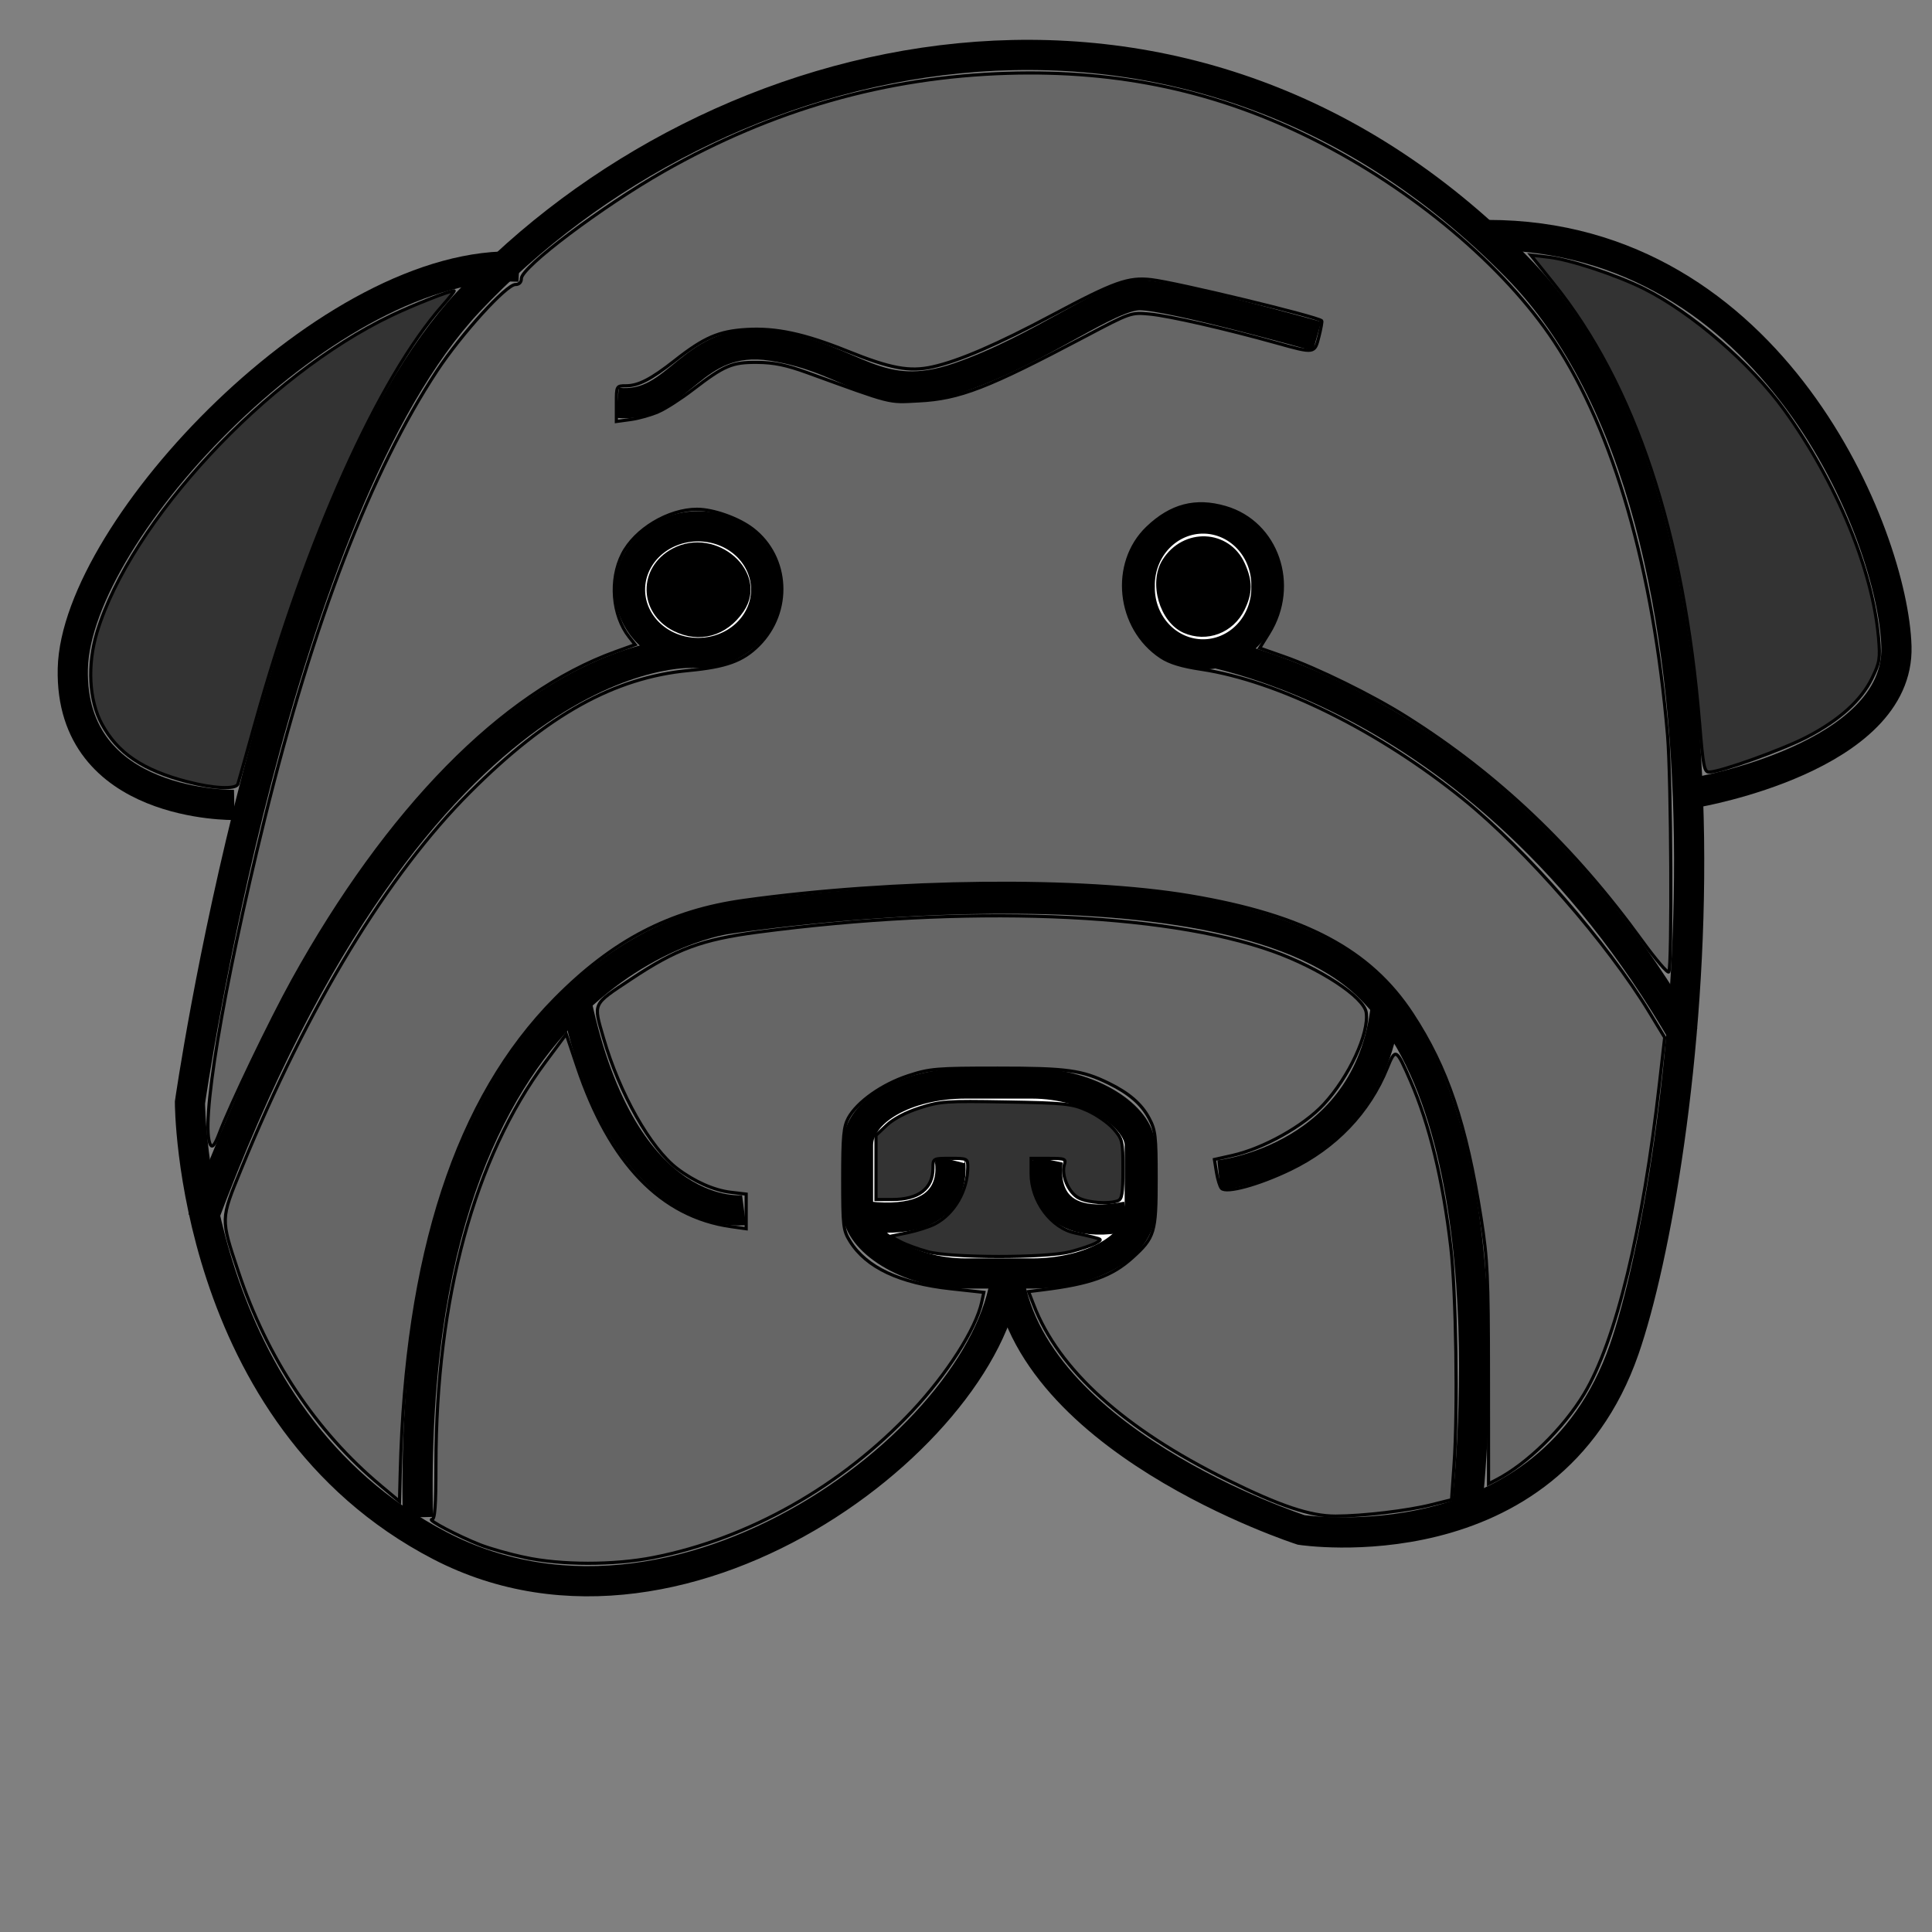 <?xml version="1.0" encoding="UTF-8" standalone="no"?>
<!-- Created with Inkscape (http://www.inkscape.org/) -->

<svg
   xmlns:dc="http://purl.org/dc/elements/1.1/"
   xmlns:cc="http://creativecommons.org/ns#"
   xmlns:rdf="http://www.w3.org/1999/02/22-rdf-syntax-ns#"
   xmlns:svg="http://www.w3.org/2000/svg"
   xmlns="http://www.w3.org/2000/svg"
   xmlns:sodipodi="http://sodipodi.sourceforge.net/DTD/sodipodi-0.dtd"
   xmlns:inkscape="http://www.inkscape.org/namespaces/inkscape"
   width="64"
   height="64"
   id="svg2"
   version="1.1"
   inkscape:version="0.48.2 r9819"
   sodipodi:docname="frenchy.svg"
   inkscape:export-filename="/Developer/Workspace/Flash/BasicGame/src/data/frenchybone.png"
   inkscape:export-xdpi="90"
   inkscape:export-ydpi="90">
  <rect width="100%" height="100%" fill="#808080" stroke="none"/>
  <defs
     id="defs4" />
  <sodipodi:namedview
     id="base"
     pagecolor="#ffffff"
     bordercolor="#666666"
     borderopacity="1.0"
     inkscape:pageopacity="0.0"
     inkscape:pageshadow="2"
     inkscape:zoom="9.534893"
     inkscape:cx="28.220284"
     inkscape:cy="41.718299"
     inkscape:document-units="px"
     inkscape:current-layer="layer3"
     showgrid="false"
     inkscape:window-width="1141"
     inkscape:window-height="1059"
     inkscape:window-x="39"
     inkscape:window-y="0"
     inkscape:window-maximized="0" />
  <g
     inkscape:groupmode="layer"
     id="layer2"
     inkscape:label="Sketch"
     style="opacity:0.208;display:none">
    <path
       style="fill:none;stroke:#000000;stroke-width:1px;stroke-linecap:butt;stroke-linejoin:miter;stroke-opacity:1"
       d="m 30.729,36.522 c 0.14,0 0.28,0 0.42,0 0.246,0 -0.049,0.025 0.21,-0.105 0.024,-0.012 0.395,0 0.42,0 0.245,0 0.489,0 0.734,0 0.035,0 0.07,0 0.105,0 0.035,0 0.08,0.025 0.105,0 0.025,-0.025 -0.025,-0.08 0,-0.105 0.005,-0.005 0.475,0 0.524,0 0.14,0 0.28,0 0.42,0 0.035,0 0.089,0.031 0.105,0 0.031,-0.063 -0.049,-0.16 0,-0.21 0.049,-0.049 0.14,0 0.21,0 0.175,0 0.35,0 0.524,0 0.035,0 0.07,0 0.105,0 0.035,0 0.074,0.016 0.105,0 0.044,-0.022 0.061,-0.083 0.105,-0.105 0.042,-0.021 0.293,0.021 0.315,0 0.025,-0.025 -0.025,-0.08 0,-0.105 0.037,-0.037 0.452,0.036 0.524,0 0.044,-0.022 0.061,-0.083 0.105,-0.105 0.028,-0.014 0.365,0 0.42,0 0.035,0 0.08,-0.025 0.105,0 0.025,0.025 -0.025,0.08 0,0.105 0.025,0.025 0.08,-0.025 0.105,0 0.025,0.025 -0.025,0.08 0,0.105 0.025,0.025 0.08,-0.025 0.105,0 0.025,0.025 -0.025,0.08 0,0.105 0.025,0.025 0.08,-0.025 0.105,0 0.004,0.004 0,0.381 0,0.42 0,0.594 0,1.189 0,1.783 0,0.21 0,0.42 0,0.629 0,0.035 0.035,0.105 0,0.105 -0.035,0 0,-0.14 0,-0.105 0,0.07 0,0.14 0,0.21 0,0.035 0.025,0.08 0,0.105 -0.025,0.025 -0.08,-0.025 -0.105,0 -0.049,0.049 0.031,0.147 0,0.21 -0.022,0.044 -0.083,0.061 -0.105,0.105 -0.016,0.031 0.025,0.08 0,0.105 -0.025,0.025 -0.089,-0.031 -0.105,0 -0.031,0.063 0,0.14 0,0.21 0,0.035 0.025,0.08 0,0.105 -0.025,0.025 -0.089,-0.031 -0.105,0 -0.052,0.104 0.041,0.294 0,0.315 -0.063,0.031 -0.147,-0.031 -0.21,0 -0.031,0.016 0.025,0.08 0,0.105 -0.025,0.025 -0.08,-0.025 -0.105,0 -0.025,0.025 0,0.07 0,0.105 -0.07,0 -0.147,-0.031 -0.21,0 -0.031,0.016 0.025,0.08 0,0.105 -0.055,0.055 -0.136,0.08 -0.21,0.105 -0.033,0.011 -0.089,-0.031 -0.105,0 -0.031,0.063 0.039,0.152 0,0.21 -0.004,0.007 -0.379,0.185 -0.42,0.21 -0.108,0.065 -0.202,0.153 -0.315,0.21 -0.099,0.049 -0.212,0.064 -0.315,0.105 -0.073,0.029 -0.14,0.07 -0.21,0.105 -0.07,0.035 -0.145,0.062 -0.21,0.105 -0.041,0.027 -0.061,0.083 -0.105,0.105 -0.06,0.03 -0.435,-0.022 -0.524,0 -0.076,0.019 -0.133,0.092 -0.21,0.105 -0.204,0.034 -0.425,-0.034 -0.629,0 -0.142,0.024 -0.277,0.081 -0.42,0.105 -0.069,0.011 -0.14,0 -0.21,0 -0.245,0 -0.489,0 -0.734,0 -0.072,0 -0.388,0.016 -0.42,0 -0.044,-0.022 -0.061,-0.083 -0.105,-0.105 -0.031,-0.016 -0.089,0.031 -0.105,0 -0.031,-0.063 0.039,-0.152 0,-0.21 -0.043,-0.065 -0.154,-0.05 -0.21,-0.105 -0.089,-0.089 -0.121,-0.226 -0.21,-0.315 -0.111,-0.111 -0.309,-0.099 -0.42,-0.21 -0.055,-0.055 -0.062,-0.145 -0.105,-0.21 -0.348,-0.348 0.049,0.099 -0.105,-0.21 -0.022,-0.044 -0.083,-0.061 -0.105,-0.105 -0.012,-0.024 0,-0.395 0,-0.42 0,-0.315 0,-0.629 0,-0.944 0,-0.21 0,-0.42 0,-0.629 0,-0.105 -0.033,-0.215 0,-0.315 0.031,-0.094 0.178,-0.116 0.21,-0.21 0.13,-0.389 -0.141,-0.069 0.105,-0.315 0.035,-0.035 0.061,-0.083 0.105,-0.105 0.031,-0.016 0.089,0.031 0.105,0 0,-0.594 -0.07,-0.035 0.105,-0.21 0.025,-0.025 -0.025,-0.08 0,-0.105 0.049,-0.049 0.147,0.031 0.21,0 0.044,-0.022 0.061,-0.083 0.105,-0.105 0.031,-0.016 0.08,0.025 0.105,0 0.025,-0.025 -0.031,-0.089 0,-0.105 0.498,-0.249 -0.084,0.735 0.42,-0.524 z"
       id="path4631"
       inkscape:connector-curvature="0" />
    <path
       style="fill:none;stroke:#000000;stroke-width:1px;stroke-linecap:butt;stroke-linejoin:miter;stroke-opacity:1"
       d="m 29.785,41.032 c 0.609,-0.366 0.38,-0.17 0.734,-0.524 0.035,-0.035 0.061,-0.083 0.105,-0.105 0.031,-0.016 0.089,0.031 0.105,0 0.031,-0.063 -0.031,-0.147 0,-0.21 0.031,-0.063 0.16,0.049 0.21,0 0.025,-0.025 -0.016,-0.074 0,-0.105 0.044,-0.088 0.166,-0.121 0.21,-0.21 0.016,-0.031 -0.025,-0.08 0,-0.105 0.025,-0.025 0.08,0.025 0.105,0 0.025,-0.025 -0.035,-0.105 0,-0.105 0.154,0 -0.243,0.348 0.105,0"
       id="path4633"
       inkscape:connector-curvature="0" />
    <path
       style="fill:none;stroke:#000000;stroke-width:1px;stroke-linecap:butt;stroke-linejoin:miter;stroke-opacity:1"
       d="m 33.876,38.829 c 0,0.175 -0.029,0.352 0,0.524 0.034,0.204 0.305,0.067 0.42,0.105 0.19,0.064 0.195,0.09 0.315,0.21 0.035,0.035 0.058,0.089 0.105,0.105 0.477,0 0.006,-0.049 0.315,0.105 0.031,0.016 0.08,-0.025 0.105,0 0.025,0.025 -0.025,0.08 0,0.105 0.049,0.049 0.178,-0.063 0.21,0 0.031,0.063 -0.049,0.16 0,0.21 0.073,0.073 0.323,-0.048 0.42,0 0.259,0.13 -0.036,0.105 0.21,0.105"
       id="path4635"
       inkscape:connector-curvature="0" />
    <path
       style="fill:none;stroke:#000000;stroke-width:1px;stroke-linecap:butt;stroke-linejoin:miter;stroke-opacity:1"
       d="m 13.634,51.415 c 0.454,0 0.909,0 1.363,0 0.454,0 0.909,0 1.363,0 0.086,0 0.456,-0.023 0.524,0 0.074,0.025 0.134,0.086 0.21,0.105 0.136,0.034 0.282,-0.027 0.42,0 0.108,0.022 0.206,0.083 0.315,0.105 0.069,0.014 0.141,-0.014 0.21,0 0.108,0.022 0.206,0.087 0.315,0.105 0.137,0.023 0.565,0 0.734,0 0.124,0 0.757,0.021 0.839,0 0.048,-0.012 0.064,-0.077 0.105,-0.105 0.065,-0.043 0.14,-0.07 0.21,-0.105 0.07,-0.035 0.134,-0.086 0.21,-0.105 0.068,-0.017 0.141,0.014 0.21,0 0.348,-0.07 0.245,-0.098 0.524,-0.21 0.103,-0.041 0.216,-0.055 0.315,-0.105 0.113,-0.056 0.198,-0.163 0.315,-0.21 0.13,-0.052 0.284,0.034 0.42,0 0.208,-0.052 0.421,-0.263 0.629,-0.315 0.068,-0.017 0.143,0.022 0.21,0 0.047,-0.016 0.058,-0.089 0.105,-0.105 0.066,-0.022 0.14,0 0.21,0 0.121,0 0.431,0.023 0.524,0 0.076,-0.019 0.134,-0.086 0.21,-0.105 0.07,-0.017 0.54,0 0.629,0 0.035,0 0.072,0.011 0.105,0 0.074,-0.025 0.136,-0.08 0.21,-0.105 0.059,-0.02 0.246,0 0.315,0 0.21,0 0.42,0 0.629,0 0.105,0 0.215,0.033 0.315,0 0.047,-0.016 0.058,-0.089 0.105,-0.105 0.051,-0.017 0.627,0 0.734,0 0.035,0 0.07,0 0.105,0 0.035,0 0.076,0.019 0.105,0 0.082,-0.055 0.121,-0.166 0.21,-0.21 0.063,-0.031 0.143,0.022 0.21,0 0.047,-0.016 0.061,-0.083 0.105,-0.105 0.031,-0.016 0.089,0.031 0.105,0 0.031,-0.063 -0.049,-0.16 0,-0.21 0.049,-0.049 0.143,0.022 0.21,0 0.094,-0.031 0.121,-0.166 0.21,-0.21 0.031,-0.016 0.089,0.031 0.105,0 0.031,-0.063 -0.039,-0.152 0,-0.21 0.043,-0.065 0.145,-0.062 0.21,-0.105 0.082,-0.055 0.121,-0.166 0.21,-0.21 0.031,-0.016 0.08,0.025 0.105,0 0.025,-0.025 -0.025,-0.08 0,-0.105 0.025,-0.025 0.07,0 0.105,0 0.035,-0.07 0.08,-0.136 0.105,-0.21 0.011,-0.033 -0.025,-0.08 0,-0.105 0.025,-0.025 0.074,0.016 0.105,0 0.044,-0.022 0.058,-0.089 0.105,-0.105 0.066,-0.022 0.147,0.031 0.21,0 0.097,-0.048 0.422,-0.448 0.524,-0.524 0.063,-0.047 0.145,-0.062 0.21,-0.105 0.041,-0.027 0.07,-0.07 0.105,-0.105 0.14,-0.14 0.28,-0.28 0.42,-0.42 0.098,-0.098 0.481,-0.452 0.524,-0.524 0.057,-0.095 0.039,-0.226 0.105,-0.315 0.047,-0.063 0.154,-0.05 0.21,-0.105 0.178,-0.178 0.385,-0.793 0.524,-0.839 0.066,-0.022 0.147,0.031 0.21,0 0.032,-0.016 -0.019,-0.277 0,-0.315 0.022,-0.044 0.083,-0.061 0.105,-0.105 0.016,-0.031 -0.025,-0.08 0,-0.105 0.025,-0.025 0.089,0.031 0.105,0 0.094,-0.083 -0.047,-0.221 0,-0.315 0.022,-0.044 0.089,-0.058 0.105,-0.105 0.022,-0.066 -0.031,-0.147 0,-0.21 0.016,-0.031 0.08,0.025 0.105,0 0.049,-0.049 -0.031,-0.147 0,-0.21 0.022,-0.044 0.083,-0.061 0.105,-0.105 0.021,-0.042 -0.021,-0.293 0,-0.315 0.025,-0.025 0.089,0.031 0.105,0 0.032,-0.064 -0.033,-0.459 0,-0.524 0.13,-0.259 0.105,0.036 0.105,-0.21 0,-0.035 0,-0.07 0,-0.105 0,-0.035 -0.031,-0.089 0,-0.105 0.063,-0.031 0.147,0.031 0.21,0 0.011,-0.005 0,-0.305 0,-0.42 0,-0.035 -0.035,-0.105 0,-0.105 0.035,0 0,0.07 0,0.105 0,0.035 0,0.07 0,0.105 0,0.246 -0.025,-0.049 0.105,0.21 0.042,0.084 -0.042,0.231 0,0.315 0.022,0.044 0.089,0.058 0.105,0.105 0.037,0.112 -0.027,0.494 0,0.629 0.177,0.883 0.002,0.003 0.21,0.42 0.031,0.063 -0.063,0.178 0,0.21 0.063,0.031 0.152,-0.039 0.21,0 0.307,0.205 0.021,0.148 0.105,0.315 0.022,0.044 0.089,0.058 0.105,0.105 0.022,0.066 -0.022,0.143 0,0.21 0.031,0.094 0.166,0.121 0.21,0.21 0.016,0.031 -0.016,0.074 0,0.105 0.044,0.088 0.166,0.121 0.21,0.21 0.016,0.031 -0.025,0.08 0,0.105 0.025,0.025 0.089,-0.031 0.105,0 0.031,0.063 -0.031,0.147 0,0.21 0.016,0.031 0.08,-0.025 0.105,0 0.295,0.006 0.027,0.236 0.105,0.315 0.025,0.025 0.07,0 0.105,0 0,0.07 -0.022,0.143 0,0.21 0.016,0.047 0.07,0.07 0.105,0.105 0.035,0.035 0.061,0.083 0.105,0.105 0.031,0.016 0.074,-0.016 0.105,0 0.103,0.052 0.316,0.368 0.42,0.42 0.063,0.031 0.147,-0.031 0.21,0 0.044,0.022 0.061,0.083 0.105,0.105 0.031,0.016 0.074,-0.016 0.105,0 0.044,0.022 0.064,0.077 0.105,0.105 0.065,0.043 0.145,0.062 0.21,0.105 0.268,0.178 -0.131,0.1 0.42,0.21 0.07,0.014 0.49,-0.023 0.524,0 0.082,0.055 0.127,0.155 0.21,0.21 0.058,0.039 0.147,-0.031 0.21,0 0.044,0.022 0.061,0.083 0.105,0.105 0.031,0.016 0.089,-0.031 0.105,0 0.031,0.063 -0.031,0.147 0,0.21 0.016,0.031 0.074,-0.016 0.105,0 0.044,0.022 0.061,0.083 0.105,0.105 0.031,0.016 0.074,-0.016 0.105,0 0.088,0.044 0.116,0.178 0.21,0.21 0.066,0.022 0.14,0 0.21,0 0.035,0 0.074,-0.016 0.105,0 0.044,0.022 0.07,0.07 0.105,0.105 0.07,0 0.143,-0.022 0.21,0 0.094,0.031 0.121,0.166 0.21,0.21 0.031,0.016 0.089,-0.031 0.105,0 0.031,0.063 -0.031,0.147 0,0.21 0.016,0.031 0.074,-0.016 0.105,0 0.044,0.022 0.061,0.083 0.105,0.105 0.031,0.016 0.08,-0.025 0.105,0 0.025,0.025 -0.025,0.08 0,0.105 0.025,0.025 0.074,-0.016 0.105,0 0.044,0.022 0.061,0.083 0.105,0.105 0.031,0.016 0.072,-0.011 0.105,0 0.074,0.025 0.14,0.07 0.21,0.105 0.07,0.035 0.147,0.058 0.21,0.105 0.659,0.494 -0.331,-0.094 0.524,0.42 0.067,0.04 0.14,0.07 0.21,0.105 0.07,0.035 0.136,0.08 0.21,0.105 0.033,0.011 0.072,-0.011 0.105,0 0.074,0.025 0.136,0.08 0.21,0.105 0.033,0.011 0.074,-0.016 0.105,0 0.044,0.022 0.061,0.083 0.105,0.105 0.031,0.016 0.074,-0.016 0.105,0 0.044,0.022 0.061,0.083 0.105,0.105 0.031,0.016 0.07,0 0.105,0 0.07,0.035 0.147,0.058 0.21,0.105 0.079,0.059 0.127,0.155 0.21,0.21 0.031,0.021 0.556,0 0.629,0 0.245,0 0.489,0 0.734,0 0.07,0 0.14,0 0.21,0 0.07,0 0.143,0.022 0.21,0 0.047,-0.016 0.058,-0.089 0.105,-0.105 0.133,-0.044 0.287,0.044 0.42,0 0.047,-0.016 0.061,-0.083 0.105,-0.105 0.031,-0.016 0.07,0 0.105,0 0.109,0 0.547,0.021 0.629,0 0.076,-0.019 0.133,-0.09 0.21,-0.105 0.036,-0.007 0.573,0.022 0.629,0 0.145,-0.058 0.271,-0.16 0.42,-0.21 0.066,-0.022 0.14,0 0.21,0 0.14,0 0.282,0.023 0.42,0 0.077,-0.013 0.134,-0.086 0.21,-0.105 0.068,-0.017 0.141,0.014 0.21,0 0.108,-0.022 0.206,-0.083 0.315,-0.105 0.069,-0.014 0.142,0.017 0.21,0 0.076,-0.019 0.137,-0.076 0.21,-0.105 0.103,-0.041 0.207,-0.078 0.315,-0.105 0.221,-0.055 -0.011,0.139 0.315,-0.105 0.079,-0.059 0.121,-0.166 0.21,-0.21 0.063,-0.031 0.143,0.022 0.21,0 0.047,-0.016 0.07,-0.07 0.105,-0.105 0.07,-0.07 0.131,-0.15 0.21,-0.21 0.125,-0.094 0.294,-0.116 0.42,-0.21 0.079,-0.059 0.127,-0.155 0.21,-0.21 0.029,-0.019 0.074,0.016 0.105,0 0.044,-0.022 0.064,-0.077 0.105,-0.105 0.065,-0.043 0.136,-0.08 0.21,-0.105 0.033,-0.011 0.089,0.031 0.105,0 0.031,-0.063 -0.031,-0.147 0,-0.21 0.016,-0.031 0.074,0.016 0.105,0 0.044,-0.022 0.061,-0.083 0.105,-0.105 0.063,-0.031 0.147,0.031 0.21,0 0.088,-0.044 0.121,-0.166 0.21,-0.21 0.031,-0.016 0.08,0.025 0.105,0 0.025,-0.025 -0.025,-0.08 0,-0.105 0.025,-0.025 0.08,0.025 0.105,0 0.025,-0.025 -0.025,-0.08 0,-0.105 0.055,-0.055 0.145,-0.062 0.21,-0.105 0.041,-0.027 0.061,-0.083 0.105,-0.105 0.031,-0.016 0.08,0.025 0.105,0 0.025,-0.025 -0.025,-0.08 0,-0.105 0.025,-0.025 0.08,0.025 0.105,0 0.049,-0.049 -0.049,-0.16 0,-0.21 0.025,-0.025 0.07,0 0.105,0 0,-0.07 -0.031,-0.147 0,-0.21 0.016,-0.031 0.094,0.033 0.105,0 0.055,-0.166 -0.055,-0.359 0,-0.524 0.016,-0.047 0.083,-0.061 0.105,-0.105 0.016,-0.031 -0.025,-0.08 0,-0.105 0.025,-0.025 0.08,0.025 0.105,0 0.025,-0.025 -0.016,-0.074 0,-0.105 0.022,-0.044 0.083,-0.061 0.105,-0.105 0.031,-0.063 -0.063,-0.178 0,-0.21 0.063,-0.031 0.14,0 0.21,0"
       id="path4641"
       inkscape:connector-curvature="0" />
    <path
       style="fill:none;stroke:#000000;stroke-width:1px;stroke-linecap:butt;stroke-linejoin:miter;stroke-opacity:1"
       d="m 16.78,34.949 c -0.14,0.07 -0.301,0.108 -0.42,0.21 -0.377,0.323 -0.482,0.855 -0.734,1.259 -0.094,0.15 -0.536,0.689 -0.629,0.839 -0.131,0.209 -0.348,0.731 -0.42,0.944 -0.046,0.137 -0.065,0.281 -0.105,0.42 -0.03,0.106 -0.075,0.208 -0.105,0.315 -0.04,0.139 -0.059,0.283 -0.105,0.42 -0.025,0.074 -0.086,0.134 -0.105,0.21 -0.017,0.068 0,0.14 0,0.21 0,0.14 0,0.28 0,0.42 0,0.105 0.015,0.211 0,0.315 -0.02,0.143 -0.087,0.276 -0.105,0.42 -0.017,0.139 0.02,0.281 0,0.42 -0.016,0.109 -0.083,0.206 -0.105,0.315 -0.014,0.069 0,0.14 0,0.21 0,0.315 0,0.629 0,0.944 0,0.105 0.017,0.211 0,0.315 -0.018,0.109 -0.089,0.205 -0.105,0.315 -0.02,0.138 0,0.28 0,0.42 0,0.105 0,0.21 0,0.315 0,0.489 0,0.979 0,1.468 0,0.105 0.017,0.211 0,0.315 -0.018,0.109 -0.087,0.206 -0.105,0.315 -0.017,0.103 0,0.21 0,0.315 0,0.105 0,0.21 0,0.315 0,0.524 0,1.049 0,1.573 0,0.315 0,0.629 0,0.944 0,0.105 -0.033,0.215 0,0.315 0.016,0.047 0.083,0.061 0.105,0.105 0.016,0.031 0,0.07 0,0.105 0,0.035 0,0.07 0,0.105 0,0.106 -0.019,0.571 0,0.629 0.031,0.094 0.155,0.127 0.21,0.21 0.254,0.381 -0.031,0.074 0.21,0.315"
       id="path4647"
       inkscape:connector-curvature="0" />
    <path
       style="fill:none;stroke:#000000;stroke-width:1px;stroke-linecap:butt;stroke-linejoin:miter;stroke-opacity:1"
       d="m 6.502,41.661 c 0,-1.398 0,-2.797 0,-4.195 0,-0.35 0,-0.699 0,-1.049 0,-0.21 -0.021,-0.421 0,-0.629 0.014,-0.143 0.087,-0.276 0.105,-0.42 0.017,-0.139 0,-0.28 0,-0.42 0,-0.245 -0.019,-0.49 0,-0.734 0.016,-0.212 0.081,-0.418 0.105,-0.629 0.061,-0.551 -0.082,-0.082 0,-0.734 0.018,-0.143 0.091,-0.276 0.105,-0.42 0,-1.907 -0.051,0.353 0.105,-1.049 0.019,-0.174 -0.034,-0.353 0,-0.524 0.037,-0.185 0.156,-0.344 0.21,-0.524 0.051,-0.171 0.054,-0.354 0.105,-0.524 0.054,-0.18 0.156,-0.344 0.21,-0.524 0.051,-0.171 0.058,-0.352 0.105,-0.524 0.315,-1.154 0.105,-0.21 0.315,-0.944 0.04,-0.139 0.048,-0.287 0.105,-0.42 0.05,-0.116 0.16,-0.199 0.21,-0.315 0.057,-0.132 0.065,-0.281 0.105,-0.42 0.03,-0.106 0.075,-0.208 0.105,-0.315 0.04,-0.139 0.059,-0.283 0.105,-0.42 0.06,-0.179 0.14,-0.35 0.21,-0.524 0.14,-0.35 0.291,-0.695 0.42,-1.049 0.151,-0.416 0.249,-0.85 0.42,-1.259 0.09,-0.216 0.218,-0.416 0.315,-0.629 0.078,-0.171 0.133,-0.352 0.21,-0.524 0.155,-0.35 0.379,-0.699 0.524,-1.049 0.085,-0.204 0.134,-0.421 0.21,-0.629 0.064,-0.177 0.146,-0.347 0.21,-0.524 0.26,-0.728 0.49,-1.469 0.734,-2.202 0.035,-0.105 0.064,-0.212 0.105,-0.315 0.029,-0.073 0.086,-0.134 0.105,-0.21 0.017,-0.068 -0.022,-0.143 0,-0.21 0.016,-0.047 0.083,-0.061 0.105,-0.105 0.016,-0.031 -0.025,-0.08 0,-0.105 0.025,-0.025 0.07,0 0.105,0 0.07,-0.07 0.155,-0.127 0.21,-0.21 0.023,-0.035 -0.014,-0.259 0,-0.315 0.027,-0.107 0.055,-0.216 0.105,-0.315 0.056,-0.113 0.147,-0.205 0.21,-0.315 0.155,-0.271 0.268,-0.566 0.42,-0.839 0.099,-0.178 0.223,-0.342 0.315,-0.524 0.084,-0.168 0.126,-0.356 0.21,-0.524 0.111,-0.222 0.406,-0.544 0.524,-0.734 0.266,-0.532 0.123,-0.289 0.42,-0.734 0.07,-0.105 0.136,-0.212 0.21,-0.315 0.102,-0.142 0.23,-0.267 0.315,-0.42 0.091,-0.165 0.113,-0.363 0.21,-0.524 0.115,-0.192 0.291,-0.341 0.42,-0.524 0.402,-0.574 0.195,-0.447 0.629,-0.944 0.13,-0.149 0.291,-0.269 0.42,-0.42 0.082,-0.096 0.14,-0.21 0.21,-0.315 0.07,-0.14 0.11,-0.299 0.21,-0.42 0.081,-0.097 0.226,-0.121 0.315,-0.21 0.124,-0.124 0.21,-0.28 0.315,-0.42 0.14,-0.105 0.288,-0.2 0.42,-0.315 0.298,-0.26 0.543,-0.576 0.839,-0.839 0.167,-0.149 0.35,-0.28 0.524,-0.42 0.113,-0.091 0.773,-0.627 0.944,-0.734 0.133,-0.083 0.283,-0.134 0.42,-0.21 0.178,-0.099 0.339,-0.23 0.524,-0.315 0.201,-0.091 0.424,-0.128 0.629,-0.21 0.145,-0.058 0.273,-0.155 0.42,-0.21 0.135,-0.051 0.283,-0.059 0.42,-0.105 0.357,-0.119 0.695,-0.291 1.049,-0.42 0.208,-0.076 0.421,-0.134 0.629,-0.21 0.786,-0.286 0.279,-0.157 1.154,-0.42 0.138,-0.041 0.285,-0.054 0.42,-0.105 0.146,-0.055 0.273,-0.155 0.42,-0.21 0.135,-0.051 0.285,-0.054 0.42,-0.105 0.146,-0.055 0.271,-0.16 0.42,-0.21 0.155,-0.052 1.037,-0.189 1.154,-0.21 0.175,-0.032 0.348,-0.083 0.524,-0.105 0.104,-0.013 0.21,0 0.315,0 0.175,-0.035 0.348,-0.08 0.524,-0.105 0.256,-0.037 0.583,0.037 0.839,0 0.109,-0.016 0.205,-0.089 0.315,-0.105 0.138,-0.02 0.28,0 0.42,0 0.245,0 0.489,0 0.734,0 0.105,0 0.211,0.017 0.315,0 0.109,-0.018 0.205,-0.091 0.315,-0.105 0.173,-0.022 0.35,0 0.524,0 0.175,0 0.35,0 0.524,0 0.734,0 1.468,0 2.202,0 0.454,0 0.909,0 1.363,0 0.105,0 0.21,0 0.315,0 0.105,0 0.211,-0.017 0.315,0 0.333,0.056 0.538,0.299 0.839,0.42 1.056,0.422 -0.223,-0.082 0.524,0.105 0.076,0.019 0.136,0.08 0.21,0.105 0.066,0.022 0.14,0 0.21,0 0.245,0 0.489,0 0.734,0"
       id="path4667"
       inkscape:connector-curvature="0" />
    <path
       style="fill:none;stroke:#000000;stroke-width:1px;stroke-linecap:butt;stroke-linejoin:miter;stroke-opacity:1"
       d="m 38.595,21.629 c 0.769,0 1.538,0 2.307,0 0.175,0 0.353,-0.034 0.524,0 0.077,0.015 0.14,0.07 0.21,0.105 0.14,0.07 0.276,0.148 0.42,0.21 0.102,0.044 0.216,0.055 0.315,0.105 0.492,0.246 0.132,0.158 0.524,0.315 0.103,0.041 0.22,0.048 0.315,0.105 0.085,0.051 0.127,0.155 0.21,0.21 0.029,0.019 0.072,-0.011 0.105,0 0.148,0.049 0.28,0.14 0.42,0.21 0.28,0.14 0.559,0.28 0.839,0.42 0.07,0.035 0.14,0.07 0.21,0.105 0.07,0.035 0.147,0.058 0.21,0.105 0.079,0.059 0.131,0.15 0.21,0.21 0.063,0.047 0.14,0.07 0.21,0.105 0.14,0.07 0.28,0.14 0.42,0.21 0.07,0.035 0.145,0.062 0.21,0.105 0.082,0.055 0.116,0.178 0.21,0.21 0.24,0.08 0.174,-0.106 0.315,0.105 0.043,0.065 0.062,0.145 0.105,0.21 0.089,0.134 0.323,0.29 0.42,0.42 0.047,0.063 0.058,0.147 0.105,0.21 0.119,0.158 0.296,0.265 0.42,0.42 0.079,0.098 0.131,0.216 0.21,0.315 0.062,0.077 0.148,0.133 0.21,0.21 0.079,0.098 0.131,0.216 0.21,0.315 0.124,0.154 0.301,0.261 0.42,0.42 0.047,0.063 0.058,0.147 0.105,0.21 0.059,0.079 0.15,0.131 0.21,0.21 0.047,0.063 0.058,0.147 0.105,0.21 0.059,0.079 0.14,0.14 0.21,0.21 0.035,0.035 0.083,0.061 0.105,0.105 0.016,0.031 -0.031,0.089 0,0.105 0.063,0.031 0.143,-0.022 0.21,0 0.047,0.016 0.07,0.07 0.105,0.105 0.035,0.035 0.083,0.061 0.105,0.105 0.016,0.031 -0.016,0.074 0,0.105 0.022,0.044 0.07,0.07 0.105,0.105 0.035,0.035 0.064,0.077 0.105,0.105 0.065,0.043 0.154,0.05 0.21,0.105 0.055,0.055 0.062,0.145 0.105,0.21 0.055,0.082 0.155,0.127 0.21,0.21 0.231,0.053 0.055,0.216 0.105,0.315 0.022,0.044 0.083,0.061 0.105,0.105 0.016,0.031 -0.016,0.074 0,0.105 0.13,0.259 0.105,-0.036 0.105,0.21"
       id="path4669"
       inkscape:connector-curvature="0" />
    <path
       style="fill:none;stroke:#000000;stroke-width:1px;stroke-linecap:butt;stroke-linejoin:miter;stroke-opacity:1"
       d="m 24.122,21.839 c -0.594,0 -1.189,0 -1.783,0 -0.067,0 -0.599,-0.015 -0.629,0 -0.088,0.044 -0.121,0.166 -0.21,0.21 -0.063,0.031 -0.14,0 -0.21,0 -0.105,0 -0.211,-0.017 -0.315,0 -0.109,0.018 -0.206,0.083 -0.315,0.105 -0.069,0.014 -0.141,-0.014 -0.21,0 -0.108,0.022 -0.21,0.07 -0.315,0.105 -0.21,0.07 -0.42,0.14 -0.629,0.21 -0.105,0.035 -0.212,0.064 -0.315,0.105 -0.073,0.029 -0.134,0.086 -0.21,0.105 -0.068,0.017 -0.14,0 -0.21,0 -0.035,0 -0.076,-0.019 -0.105,0 -0.082,0.055 -0.121,0.166 -0.21,0.21 -0.063,0.031 -0.142,-0.017 -0.21,0 -0.076,0.019 -0.137,0.076 -0.21,0.105 -0.103,0.041 -0.212,0.064 -0.315,0.105 -0.145,0.058 -0.274,0.152 -0.42,0.21 -0.103,0.041 -0.207,0.078 -0.315,0.105 -0.034,0.009 -0.076,-0.019 -0.105,0 -0.082,0.055 -0.121,0.166 -0.21,0.21 -0.063,0.031 -0.143,-0.022 -0.21,0 -0.047,0.016 -0.07,0.07 -0.105,0.105 -0.07,0.07 -0.14,0.14 -0.21,0.21 -0.035,0.035 -0.07,0.07 -0.105,0.105 -0.035,0.035 -0.089,0.058 -0.105,0.105 -0.022,0.066 0.022,0.143 0,0.21 -0.034,0.103 -0.26,0.173 -0.315,0.21 -0.144,0.096 -0.108,0.162 -0.21,0.315 -0.027,0.041 -0.07,0.07 -0.105,0.105 -0.105,0.105 -0.21,0.21 -0.315,0.315 -0.07,0.07 -0.155,0.127 -0.21,0.21 -0.087,0.13 -0.123,0.289 -0.21,0.42 -0.137,0.206 -0.387,0.319 -0.524,0.524 -0.061,0.092 -0.044,0.223 -0.105,0.315 -0.082,0.123 -0.222,0.199 -0.315,0.315 -0.049,0.061 -0.044,0.161 -0.105,0.21 -0.294,0.235 -0.444,0.111 -0.629,0.42 -0.057,0.095 -0.048,0.22 -0.105,0.315 -0.051,0.085 -0.15,0.131 -0.21,0.21 -0.047,0.063 -0.058,0.147 -0.105,0.21 -0.059,0.079 -0.15,0.131 -0.21,0.21 -0.047,0.063 -0.062,0.145 -0.105,0.21 -0.055,0.082 -0.155,0.127 -0.21,0.21 -0.043,0.065 -0.062,0.145 -0.105,0.21 -0.082,0.123 -0.226,0.196 -0.315,0.315 -0.047,0.063 -0.07,0.14 -0.105,0.21 -0.07,0.14 -0.14,0.28 -0.21,0.42 -0.07,0.14 -0.123,0.289 -0.21,0.42 -0.055,0.082 -0.14,0.14 -0.21,0.21 -0.07,0.105 -0.147,0.205 -0.21,0.315 -0.078,0.136 -0.129,0.285 -0.21,0.42 -0.025,0.042 -0.079,0.062 -0.105,0.105 -0.08,0.134 -0.132,0.284 -0.21,0.42 -0.063,0.109 -0.147,0.205 -0.21,0.315 -0.873,1.528 0.274,-0.442 -0.315,0.734 -0.056,0.113 -0.153,0.202 -0.21,0.315 -0.049,0.099 -0.07,0.21 -0.105,0.315 -0.143,0.43 -0.318,0.924 -0.42,1.363 -0.048,0.207 -0.044,0.426 -0.105,0.629 -0.045,0.15 -0.146,0.277 -0.21,0.42 -0.076,0.172 -0.144,0.348 -0.21,0.524 -0.039,0.104 -0.064,0.212 -0.105,0.315 -0.058,0.145 -0.16,0.271 -0.21,0.42 -0.011,0.033 0.011,0.072 0,0.105 -0.031,0.093 -0.259,0.546 -0.315,0.629 -0.027,0.041 -0.083,0.061 -0.105,0.105 -0.016,0.031 0.016,0.074 0,0.105 -0.022,0.044 -0.083,0.061 -0.105,0.105 -0.031,0.063 0.039,0.152 0,0.21 -0.055,0.082 -0.155,0.127 -0.21,0.21 -0.019,0.029 0.011,0.072 0,0.105 -0.297,0.594 0.039,-0.156 -0.105,0.42 -0.038,0.152 -0.152,0.274 -0.21,0.42 -0.041,0.103 -0.078,0.207 -0.105,0.315 -0.008,0.034 0.016,0.074 0,0.105 -0.022,0.044 -0.089,0.058 -0.105,0.105 -0.043,0.13 0.034,0.386 0,0.524 -0.019,0.076 -0.086,0.134 -0.105,0.21 -0.017,0.068 0,0.14 0,0.21 0,0.035 0.019,0.076 0,0.105 -0.234,0.352 -0.21,0.069 -0.21,0.315"
       id="path4671"
       inkscape:connector-curvature="0" />
    <path
       style="fill:none;stroke:#000000;stroke-width:1px;stroke-linecap:butt;stroke-linejoin:miter;stroke-opacity:1"
       d="m 6.502,41.346 c 0,0.175 -0.038,0.354 0,0.524 0.034,0.153 0.146,0.277 0.21,0.42 0.076,0.172 0.14,0.35 0.21,0.524 0.105,0.175 0.223,0.342 0.315,0.524 0.119,0.238 0.191,0.499 0.315,0.734 0.152,0.289 0.833,1.471 1.154,1.888 0.197,0.255 0.428,0.482 0.629,0.734 0.079,0.098 0.128,0.219 0.21,0.315 0.225,0.263 0.489,0.489 0.734,0.734 0.07,0.07 0.148,0.133 0.21,0.21 0.079,0.098 0.131,0.216 0.21,0.315 0.062,0.077 0.155,0.127 0.21,0.21 0.076,0.114 0.276,0.627 0.42,0.734 0.056,0.042 0.145,-0.026 0.21,0 0.117,0.047 0.207,0.145 0.315,0.21 0.201,0.121 0.426,0.198 0.629,0.315 0.719,0.411 -0.027,0.006 0.524,0.42 0.063,0.047 0.14,0.07 0.21,0.105 0.594,0.297 -0.156,-0.039 0.42,0.105 0.076,0.019 0.134,0.086 0.21,0.105 0.068,0.017 0.141,-0.014 0.21,0 0.187,-0.211 0.315,0.175 0.42,0.21 0.048,0.016 0.373,-0.023 0.42,0 0.044,0.022 0.061,0.083 0.105,0.105 0.031,0.016 0.089,-0.031 0.105,0 0.031,0.063 0,0.14 0,0.21"
       id="path4673"
       inkscape:connector-curvature="0" />
    <path
       style="fill:none;stroke:#000000;stroke-width:1px;stroke-linecap:butt;stroke-linejoin:miter;stroke-opacity:1"
       d="m 41.217,16.7 c -0.181,0 -0.423,-0.099 -0.524,0.105 -0.016,0.031 0.031,0.089 0,0.105 -0.063,0.031 -0.147,-0.031 -0.21,0 -0.031,0.016 0.031,0.089 0,0.105 -0.063,0.031 -0.147,-0.031 -0.21,0 -0.031,0.016 0.016,0.074 0,0.105 -0.022,0.044 -0.083,0.061 -0.105,0.105 -0.016,0.031 0.016,0.074 0,0.105 -0.022,0.044 -0.07,0.07 -0.105,0.105 -0.035,0.035 -0.07,0.07 -0.105,0.105 -0.338,0.338 0.204,-0.154 -0.315,0.105 -0.031,0.016 0.025,0.08 0,0.105 -0.025,0.025 -0.07,0 -0.105,0 0,0.07 0.022,0.143 0,0.21 -0.019,0.057 -0.269,0.246 -0.315,0.315 -0.043,0.065 -0.07,0.14 -0.105,0.21 -0.035,0.07 -0.086,0.134 -0.105,0.21 -0.017,0.068 0.017,0.142 0,0.21 -0.019,0.076 -0.086,0.134 -0.105,0.21 -0.017,0.068 0.014,0.141 0,0.21 -0.022,0.108 -0.083,0.206 -0.105,0.315 -0.014,0.069 0,0.14 0,0.21 0,0.245 0,0.489 0,0.734 0,0.035 0,0.07 0,0.105 0,0.035 -0.016,0.074 0,0.105 0.022,0.044 0.083,0.061 0.105,0.105 0.016,0.031 -0.031,0.089 0,0.105 0.063,0.031 0.143,-0.022 0.21,0 0.094,0.031 0.121,0.166 0.21,0.21 0.032,0.016 0.267,0 0.315,0 0.21,0 0.42,0 0.629,0 0.056,0 0.494,0.015 0.524,0 0.044,-0.022 0.064,-0.077 0.105,-0.105 0.065,-0.043 0.145,-0.062 0.21,-0.105 0.041,-0.027 0.061,-0.083 0.105,-0.105 0.063,-0.031 0.147,0.031 0.21,0 0.02,-0.01 0.409,-0.399 0.42,-0.42 0.016,-0.031 -0.016,-0.074 0,-0.105 0.044,-0.088 0.155,-0.127 0.21,-0.21 0.158,-0.236 0.107,-0.322 0.21,-0.629 0.025,-0.074 0.08,-0.136 0.105,-0.21 0.046,-0.137 0.081,-0.277 0.105,-0.42 0.023,-0.138 -0.034,-0.284 0,-0.42 0.019,-0.076 0.086,-0.134 0.105,-0.21 0.017,-0.068 -0.017,-0.142 0,-0.21 0.019,-0.076 0.092,-0.133 0.105,-0.21 0.034,-0.207 0,-0.42 0,-0.629 0,-0.04 0.01,-0.514 0,-0.524 -0.025,-0.025 -0.089,0.031 -0.105,0 -0.031,-0.063 0.031,-0.147 0,-0.21 -0.016,-0.031 -0.074,0.016 -0.105,0 -0.044,-0.022 -0.061,-0.083 -0.105,-0.105 -0.031,-0.016 -0.074,0.016 -0.105,0 -0.044,-0.022 -0.061,-0.083 -0.105,-0.105 -0.031,-0.016 -0.07,0 -0.105,0 -0.035,0 -0.07,0 -0.105,0 -0.035,0 -0.07,0 -0.105,0 -0.035,0 -0.076,-0.019 -0.105,0 -0.186,0.124 -0.35,0.28 -0.524,0.42 z"
       id="path4675"
       inkscape:connector-curvature="0" />
    <path
       style="fill:none;stroke:#000000;stroke-width:1px;stroke-linecap:butt;stroke-linejoin:miter;stroke-opacity:1"
       d="m 23.807,18.273 c -0.385,0 -0.769,0 -1.154,0 -0.564,0 -0.099,-0.074 -0.524,0.21 -0.696,0.464 -0.236,0.026 -0.524,0.315 -0.035,0.035 -0.083,0.061 -0.105,0.105 -0.014,0.028 0,0.365 0,0.42 0,0.175 0,0.35 0,0.524 0,0.035 0,0.07 0,0.105 0,0.035 -0.016,0.074 0,0.105 0.022,0.044 0.083,0.061 0.105,0.105 0.016,0.031 -0.016,0.074 0,0.105 0.028,0.056 0.259,0.259 0.315,0.315 0.035,0.035 0.07,0.07 0.105,0.105 0.035,0.035 0.083,0.061 0.105,0.105 0.016,0.031 -0.031,0.089 0,0.105 0.063,0.031 0.142,-0.017 0.21,0 0.487,0.243 -0.06,0.009 0.42,0.105 0.217,0.043 0.412,0.166 0.629,0.21 0.137,0.027 0.284,-0.034 0.42,0 0.076,0.019 0.134,0.086 0.21,0.105 0.068,0.017 0.14,0 0.21,0 0.175,0 0.35,0 0.524,0 0.14,0 0.28,0 0.42,0 0.035,0 0.089,0.031 0.105,0 0.28,-0.559 -0.35,0.07 0.21,-0.21 0.005,-0.003 0,-0.75 0,-0.839 0,-0.259 0.049,-0.16 -0.105,-0.315 -0.035,-0.035 -0.089,-0.058 -0.105,-0.105 -0.022,-0.066 0.017,-0.142 0,-0.21 -0.019,-0.076 -0.07,-0.14 -0.105,-0.21 -0.035,-0.07 -0.062,-0.145 -0.105,-0.21 -0.027,-0.041 -0.077,-0.064 -0.105,-0.105 -0.043,-0.065 -0.062,-0.145 -0.105,-0.21 -0.027,-0.041 -0.07,-0.07 -0.105,-0.105 -0.035,-0.035 -0.058,-0.089 -0.105,-0.105 -0.066,-0.022 -0.143,0.022 -0.21,0 -0.047,-0.016 -0.064,-0.077 -0.105,-0.105 -0.17,-0.113 -0.35,-0.21 -0.524,-0.315 z"
       id="path4677"
       inkscape:connector-curvature="0" />
    <path
       style="fill:none;stroke:#000000;stroke-width:1px;stroke-linecap:butt;stroke-linejoin:miter;stroke-opacity:1"
       d="m 16.99,8.52 c -0.559,0 -1.119,0 -1.678,0 -0.14,0 -0.281,-0.015 -0.42,0 -0.314,-0.076 -0.553,0.174 -0.839,0.21 -0.504,0.063 -0.759,-0.082 -1.259,0.105 -0.358,0.134 -0.43,0.229 -0.734,0.42 -0.199,0.222 -0.492,0.275 -0.734,0.42 -0.108,0.065 -0.202,0.153 -0.315,0.21 -0.099,0.049 -0.216,0.055 -0.315,0.105 -0.044,0.022 -0.07,0.07 -0.105,0.105 -0.07,0.07 -0.148,0.133 -0.21,0.21 -0.664,0.83 0.361,-0.299 -0.524,0.734 -0.097,0.113 -0.218,0.202 -0.315,0.315 -0.025,0.03 -0.388,0.561 -0.524,0.629 -0.063,0.031 -0.16,-0.049 -0.21,0 -0.111,0.111 -0.123,0.289 -0.21,0.42 -0.055,0.082 -0.146,0.134 -0.21,0.21 -0.112,0.134 -0.203,0.285 -0.315,0.42 -0.187,0.224 -0.27,0.25 -0.524,0.42 -0.105,0.07 -0.226,0.121 -0.315,0.21 -0.055,0.055 -0.05,0.154 -0.105,0.21 -0.055,0.055 -0.14,0.07 -0.21,0.105 -0.105,0.105 -0.22,0.201 -0.315,0.315 -0.081,0.097 -0.136,0.212 -0.21,0.315 -0.516,0.722 -0.119,0.124 -0.734,0.944 -0.332,0.443 -0.099,0.238 -0.524,0.734 -0.747,0.747 0.06,-0.101 -0.524,0.629 -0.41,0.513 -0.014,-0.187 -0.524,0.629 -0.083,0.133 -0.132,0.284 -0.21,0.42 -0.227,0.397 -0.529,0.743 -0.734,1.154 -0.035,0.07 -0.092,0.133 -0.105,0.21 -0.023,0.138 0.017,0.281 0,0.42 -0.044,0.353 -0.203,0.713 -0.315,1.049 -0.035,0.105 -0.083,0.206 -0.105,0.315 -0.014,0.069 0,0.14 0,0.21 0,0.28 0,0.559 0,0.839 0,0.28 0,0.559 0,0.839 0,0.175 -0.019,0.351 0,0.524 0.016,0.143 0.087,0.276 0.105,0.42 0.017,0.139 -0.02,0.281 0,0.42 0.035,0.246 0.224,0.523 0.315,0.734 0.044,0.102 0.064,0.212 0.105,0.315 0.058,0.145 0.16,0.271 0.21,0.42 0.011,0.033 -0.028,0.084 0,0.105 0.343,0.257 0.457,0.187 0.839,0.315 0.179,0.06 0.342,0.164 0.524,0.21 0.102,0.025 0.212,-0.023 0.315,0 0.216,0.048 0.42,0.14 0.629,0.21 0.105,0.035 0.206,0.083 0.315,0.105 0.137,0.027 0.284,-0.034 0.42,0 0.076,0.019 0.136,0.08 0.21,0.105 0.059,0.02 0.246,0 0.315,0 0.21,0 0.42,0 0.629,0"
       id="path4683"
       inkscape:connector-curvature="0" />
    <path
       style="fill:none;stroke:#000000;stroke-width:1px;stroke-linecap:butt;stroke-linejoin:miter;stroke-opacity:1"
       d="m 49.922,7.995 c 0.594,0 1.189,0 1.783,0 0.245,0 0.49,-0.019 0.734,0 0.212,0.016 0.419,0.073 0.629,0.105 1.533,0.236 -0.02,-0.063 1.363,0.315 0.172,0.047 0.357,0.044 0.524,0.105 0.22,0.08 0.405,0.247 0.629,0.315 0.134,0.04 0.29,-0.052 0.42,0 0.234,0.094 0.413,0.29 0.629,0.42 0.134,0.08 0.289,0.123 0.42,0.21 0.572,0.382 0.526,0.474 1.049,0.944 0.166,0.15 0.366,0.261 0.524,0.42 0.158,0.158 0.28,0.35 0.42,0.524 0.14,0.175 0.28,0.35 0.42,0.524 0.739,0.924 0.164,0.131 0.629,0.944 0.063,0.109 0.159,0.199 0.21,0.315 0.179,0.403 0.246,0.853 0.42,1.259 0.092,0.216 0.228,0.412 0.315,0.629 0.041,0.103 0.064,0.212 0.105,0.315 0.086,0.214 0.211,0.423 0.315,0.629 0.035,0.07 0.076,0.137 0.105,0.21 0.041,0.103 0.048,0.22 0.105,0.315 0.051,0.085 0.173,0.118 0.21,0.21 0.039,0.097 -0.023,0.212 0,0.315 0.048,0.216 0.166,0.412 0.21,0.629 0.255,1.274 -0.352,-0.58 0.105,0.944 0.144,0.481 0.213,0.431 0.315,0.839 0.043,0.173 0.062,0.351 0.105,0.524 0.027,0.107 0.089,0.205 0.105,0.315 0.02,0.138 -0.023,0.282 0,0.42 0.013,0.077 0.09,0.133 0.105,0.21 0.021,0.103 0,0.21 0,0.315 0,0.105 0,0.21 0,0.315 0,0.175 0.037,0.353 0,0.524 -0.192,0.894 -0.411,1.079 -0.839,1.888 -0.146,0.276 -0.252,0.575 -0.42,0.839 -0.08,0.125 -0.218,0.202 -0.315,0.315 -0.114,0.133 -0.191,0.296 -0.315,0.42 -0.055,0.055 -0.147,0.058 -0.21,0.105 -0.079,0.059 -0.125,0.159 -0.21,0.21 -0.569,0.342 -0.134,0.034 -0.42,0.105 -0.107,0.027 -0.208,0.075 -0.315,0.105 -0.182,0.052 -0.785,0.195 -0.944,0.21 -0.209,0.019 -0.42,0 -0.629,0 -0.245,0 -0.489,0 -0.734,0 -0.28,0 -0.559,0 -0.839,0 -0.14,0 -0.282,0.023 -0.42,0 -0.109,-0.018 -0.206,-0.083 -0.315,-0.105 -0.137,-0.027 -0.28,0 -0.42,0"
       id="path4685"
       inkscape:connector-curvature="0" />
    <path
       style="fill:none;stroke:#000000;stroke-width:1px;stroke-linecap:butt;stroke-linejoin:miter;stroke-opacity:1"
       d="m 20.451,13.659 c 0.189,-0.615 0.661,0.037 0.944,-0.105 0.088,-0.044 0.118,-0.173 0.21,-0.21 0.097,-0.039 0.212,0.021 0.315,0 0.077,-0.015 0.134,-0.086 0.21,-0.105 0.068,-0.017 0.147,0.031 0.21,0 0.031,-0.016 -0.016,-0.074 0,-0.105 0.218,-0.436 -0.007,0.112 0.21,-0.105 0.025,-0.025 -0.031,-0.089 0,-0.105 0.063,-0.031 0.14,0 0.21,0 0.035,0 0.08,0.025 0.105,0 0.025,-0.025 -0.025,-0.08 0,-0.105 0.025,-0.025 0.074,0.016 0.105,0 0.044,-0.022 0.061,-0.083 0.105,-0.105 0.063,-0.031 0.178,0.063 0.21,0 0,-0.594 -0.07,-0.035 0.105,-0.21 0.025,-0.025 -0.031,-0.089 0,-0.105 0.063,-0.031 0.14,0 0.21,0 0.035,0 0.08,0.025 0.105,0 0.025,-0.025 -0.025,-0.08 0,-0.105 0.025,-0.025 0.074,0.016 0.105,0 0.044,-0.022 0.061,-0.083 0.105,-0.105 0.031,-0.016 0.089,0.031 0.105,0 0.031,-0.063 -0.049,-0.16 0,-0.21 0.049,-0.049 0.143,0.022 0.21,0 0.047,-0.016 0.061,-0.083 0.105,-0.105 0.063,-0.031 0.152,0.039 0.21,0 0.082,-0.055 0.127,-0.155 0.21,-0.21 0.029,-0.019 0.07,0 0.105,0 0.035,0 0.07,0 0.105,0 0.175,0 0.35,0 0.524,0 0.315,0 0.629,0 0.944,0 0.088,0 0.445,-0.02 0.524,0 0.076,0.019 0.136,0.08 0.21,0.105 0.033,0.011 0.072,-0.011 0.105,0 0.074,0.025 0.136,0.08 0.21,0.105 0.033,0.011 0.07,0 0.105,0 0.14,0 0.282,-0.023 0.42,0 0.38,0.063 0.075,0.09 0.315,0.21 0.055,0.245 0.297,0.064 0.42,0.105 0.148,0.049 0.271,0.16 0.42,0.21 0.033,0.011 0.07,0 0.105,0 0.07,0 0.14,0 0.21,0 0.245,0 0.489,0 0.734,0 0.35,0 0.699,0 1.049,0 0.105,0 0.211,0.013 0.315,0 0.177,-0.022 0.351,-0.062 0.524,-0.105 0.107,-0.027 0.208,-0.075 0.315,-0.105 0.139,-0.04 0.287,-0.048 0.42,-0.105 0.116,-0.05 0.202,-0.153 0.315,-0.21 0.868,-0.434 -0.357,0.34 0.734,-0.315 0.042,-0.025 0.061,-0.083 0.105,-0.105 0.099,-0.049 0.212,-0.064 0.315,-0.105 0.145,-0.058 0.28,-0.14 0.42,-0.21 0.07,-0.035 0.134,-0.086 0.21,-0.105 0.068,-0.017 0.143,0.022 0.21,0 0.047,-0.016 0.058,-0.089 0.105,-0.105 0.066,-0.022 0.143,0.022 0.21,0 0.047,-0.016 0.061,-0.083 0.105,-0.105 0.771,-0.257 0.053,0.034 0.42,-0.21 0.115,-0.077 0.557,-0.242 0.629,-0.315 0.055,-0.055 0.04,-0.166 0.105,-0.21 0.058,-0.039 0.143,0.022 0.21,0 0.047,-0.016 0.058,-0.089 0.105,-0.105 0.066,-0.022 0.14,0 0.21,0 0.11,0 0.437,0.022 0.524,0 0.107,-0.027 0.207,-0.078 0.315,-0.105 0.034,-0.008 0.072,0.011 0.105,0 0.074,-0.025 0.134,-0.086 0.21,-0.105 0.182,-0.046 0.447,0.046 0.629,0 0.076,-0.019 0.134,-0.086 0.21,-0.105 0.068,-0.017 0.14,0 0.21,0 0.21,0 0.42,0 0.629,0 0.454,0 0.909,0 1.363,0 0.07,0 0.16,-0.049 0.21,0 0.049,0.049 -0.049,0.16 0,0.21 0.21,0.21 0.157,-0.105 0.315,0 0.082,0.055 0.127,0.155 0.21,0.21 0.029,0.019 0.072,-0.011 0.105,0 0.085,0.028 0.561,0.264 0.629,0.315 0.302,0.227 0.136,0.152 0.315,0.42 0.081,0.121 0.234,0.194 0.315,0.315 0.043,0.065 0.07,0.14 0.105,0.21"
       id="path4687"
       inkscape:connector-curvature="0" />
    <path
       style="fill:none;stroke:#000000;stroke-width:1px;stroke-linecap:butt;stroke-linejoin:miter;stroke-opacity:1"
       d="m 44.993,34.32 c 1.26,1.26 -0.169,-0.224 0.629,0.734 0.095,0.114 0.232,0.191 0.315,0.315 0.061,0.092 0.048,0.22 0.105,0.315 0.051,0.085 0.166,0.121 0.21,0.21 0.031,0.063 -0.031,0.147 0,0.21 0.084,0.169 0.401,0.321 0.524,0.42 0.269,0.215 0.466,0.519 0.734,0.734 0.098,0.079 0.226,0.121 0.315,0.21 0.007,0.007 0.197,0.4 0.21,0.42 0.2,0.3 0.02,-0.161 0.21,0.315 0.041,0.103 0.064,0.212 0.105,0.315 0.029,0.073 0.086,0.134 0.105,0.21 0.017,0.068 -0.017,0.142 0,0.21 0.019,0.076 0.086,0.134 0.105,0.21 0.017,0.068 -0.014,0.141 0,0.21 0.022,0.108 0.087,0.206 0.105,0.315 0.017,0.103 0,0.21 0,0.315 0,0.105 0,0.21 0,0.315 0,0.524 0,1.049 0,1.573 0,1.468 0,2.937 0,4.405 0,0.594 0,1.189 0,1.783 0,0.175 0,0.35 0,0.524 0,0.07 0.017,0.142 0,0.21 -0.019,0.076 -0.086,0.134 -0.105,0.21 -0.019,0.078 0.032,0.387 0,0.42 -0.025,0.025 -0.07,0 -0.105,0"
       id="path4689"
       inkscape:connector-curvature="0" />
    <path
       style="fill:none;stroke:#000000;stroke-width:1px;stroke-linecap:butt;stroke-linejoin:miter;stroke-opacity:1"
       d="m 16.676,34.739 c 0.315,0 0.629,0 0.944,0 0.105,0 0.212,0.021 0.315,0 0.077,-0.015 0.137,-0.076 0.21,-0.105 0.117,-0.047 0.636,-0.216 0.734,-0.315 0.055,-0.055 0.05,-0.154 0.105,-0.21 0.111,-0.111 0.294,-0.116 0.42,-0.21 0.079,-0.059 0.127,-0.155 0.21,-0.21 0.029,-0.019 0.074,0.016 0.105,0 0.044,-0.022 0.061,-0.083 0.105,-0.105 0.031,-0.016 0.074,0.016 0.105,0 0.044,-0.022 0.07,-0.07 0.105,-0.105 0.07,-0.07 0.133,-0.148 0.21,-0.21 0.098,-0.079 0.216,-0.131 0.315,-0.21 0.077,-0.062 0.14,-0.14 0.21,-0.21 0.21,-0.21 0.42,-0.42 0.629,-0.629 0.14,-0.14 0.28,-0.28 0.42,-0.42 0.07,-0.07 0.15,-0.131 0.21,-0.21 0.047,-0.063 0.05,-0.154 0.105,-0.21 0.055,-0.055 0.154,-0.05 0.21,-0.105 0.049,-0.049 -0.049,-0.16 0,-0.21 0.025,-0.025 0.089,0.031 0.105,0 0.031,-0.063 -0.031,-0.147 0,-0.21 0.016,-0.031 0.07,0 0.105,0 0,-0.07 0,-0.14 0,-0.21 0,-0.035 0,0.07 0,0.105 0,0.07 0,0.14 0,0.21 1.018,0 0.415,0.059 1.154,-0.105 0.174,-0.039 0.351,-0.062 0.524,-0.105 0.247,-0.062 0.485,-0.156 0.734,-0.21 0.242,-0.052 0.493,-0.049 0.734,-0.105 0.736,-0.17 0.571,-0.287 1.363,-0.42 0.172,-0.029 0.35,0 0.524,0 0.35,0 0.699,0 1.049,0 1.328,0 2.657,0 3.985,0 1.224,0 2.447,0 3.671,0 0.35,0 0.699,0 1.049,0 0.245,0 0.491,-0.027 0.734,0 0.177,0.02 0.347,0.087 0.524,0.105 1.901,0 -0.442,-0.055 0.839,0.105 0.173,0.022 0.35,0 0.524,0 0.105,0 0.216,-0.037 0.315,0 0.191,0.072 0.338,0.232 0.524,0.315 0.132,0.059 0.285,0.054 0.42,0.105 0.146,0.055 0.277,0.146 0.42,0.21 0.344,0.153 0.712,0.251 1.049,0.42 0.182,0.091 0.346,0.216 0.524,0.315 0.137,0.076 0.277,0.146 0.42,0.21 0.172,0.076 0.351,0.136 0.524,0.21 0.072,0.031 0.147,0.058 0.21,0.105 0.079,0.059 0.131,0.15 0.21,0.21 0.063,0.047 0.154,0.05 0.21,0.105 0.055,0.055 0.05,0.154 0.105,0.21 0.055,0.055 0.145,0.062 0.21,0.105 0.144,0.096 0.108,0.162 0.21,0.315 0.027,0.041 0.07,0.07 0.105,0.105 0.035,0.07 0.062,0.145 0.105,0.21 0.027,0.041 0.089,0.058 0.105,0.105 0.022,0.066 -0.017,0.142 0,0.21 0.019,0.076 0.08,0.136 0.105,0.21 0.031,0.094 -0.031,0.22 0,0.315 0.016,0.047 0.083,0.061 0.105,0.105 0.016,0.031 0,0.07 0,0.105 0,0.035 0,0.07 0,0.105"
       id="path4691"
       inkscape:connector-curvature="0" />
    <path
       style="fill:none;stroke:#000000;stroke-width:1px;stroke-linecap:butt;stroke-linejoin:miter;stroke-opacity:1"
       d="m 20.032,34.215 c 0,0.25 0,0.904 0,1.154 0,0.14 -0.014,0.28 0,0.42 0.022,0.221 0.125,0.796 0.21,1.049 0.06,0.179 0.14,0.35 0.21,0.524 0.066,0.164 0.294,0.776 0.42,0.944 0.163,0.217 0.598,0.589 0.839,0.734 0.201,0.121 0.423,0.203 0.629,0.315 0.248,0.134 0.479,0.3 0.734,0.42 0.271,0.126 0.559,0.21 0.839,0.315 0.28,0.105 0.559,0.21 0.839,0.315"
       id="path4693"
       inkscape:connector-curvature="0" />
    <path
       style="fill:none;stroke:#000000;stroke-width:1px;stroke-linecap:butt;stroke-linejoin:miter;stroke-opacity:1"
       d="m 39.958,38.829 c 0.39,0 0.547,0.027 0.944,-0.105 0.253,-0.084 0.482,-0.23 0.734,-0.315 0.169,-0.056 0.35,-0.07 0.524,-0.105 0.602,-0.12 1.2,-0.225 1.783,-0.42 0.105,-0.035 0.216,-0.055 0.315,-0.105 0.113,-0.056 0.207,-0.145 0.315,-0.21 0.067,-0.04 0.147,-0.058 0.21,-0.105 0.079,-0.059 0.14,-0.14 0.21,-0.21 0.14,-0.14 0.28,-0.28 0.42,-0.42 0,-0.14 -0.027,-0.282 0,-0.42 0.01,-0.048 0.083,-0.061 0.105,-0.105 0.016,-0.031 -0.025,-0.08 0,-0.105 0.025,-0.025 0.08,0.025 0.105,0 0.052,-0.052 -0.052,-0.262 0,-0.315 0.025,-0.025 0.07,0 0.105,0 0,-0.07 -0.017,-0.142 0,-0.21 0.127,-0.506 0.05,0.005 0.21,-0.315 0.016,-0.031 -0.035,-0.105 0,-0.105 0.035,0 0,0.07 0,0.105"
       id="path4695"
       inkscape:connector-curvature="0" />
    <path
       style="fill:none;stroke:#000000;stroke-width:1px;stroke-linecap:butt;stroke-linejoin:miter;stroke-opacity:1"
       d="m 40.168,2.856 c 0.28,0 0.559,0 0.839,0 0.07,0 0.14,0 0.21,0 0.035,0 0.074,-0.016 0.105,0 0.044,0.022 0.061,0.083 0.105,0.105 0.068,0.034 0.458,-0.033 0.524,0 0.044,0.022 0.061,0.083 0.105,0.105 0.031,0.016 0.08,-0.025 0.105,0 0.025,0.025 -0.031,0.089 0,0.105 0.066,0.033 0.354,-0.033 0.42,0 0.044,0.022 0.058,0.089 0.105,0.105 0.143,0.048 0.486,-0.048 0.629,0 0.047,0.016 0.061,0.083 0.105,0.105 0.264,0.132 -0.091,-0.398 0.315,0.21 0.08,0.12 -0.138,0.129 0.105,0.21 0.066,0.022 0.147,-0.031 0.21,0 0.21,0.105 0.157,0.21 0.315,0.315 0.49,0.327 -0.126,-0.205 0.524,0.315 0.462,0.369 0.01,0.039 0.315,0.42 0.093,0.116 0.21,0.21 0.315,0.315 0.07,0.14 0.119,0.292 0.21,0.42 0.086,0.121 0.21,0.21 0.315,0.315 0.07,0.07 0.134,0.146 0.21,0.21 0.134,0.112 0.287,0.201 0.42,0.315 0.113,0.097 0.201,0.22 0.315,0.315 0.388,0.323 0.197,0.11 0.524,0.315 0.214,0.134 0.41,0.294 0.629,0.42 0.03,0.017 0.07,0 0.105,0 0.07,0 0.147,-0.031 0.21,0 0.088,0.044 0.131,0.15 0.21,0.21 0.125,0.094 0.294,0.116 0.42,0.21 0.079,0.059 0.127,0.155 0.21,0.21 0.029,0.019 0.072,-0.011 0.105,0 0.148,0.049 0.268,0.172 0.42,0.21 0.068,0.017 0.142,-0.017 0.21,0 0.207,0.052 0.606,0.354 0.734,0.524 0.093,0.123 0.167,0.397 0.21,0.524 0.151,0.452 0.247,0.889 0.315,1.363 0.013,0.089 -0.023,0.478 0,0.524 0.022,0.044 0.089,0.058 0.105,0.105 0.022,0.066 -0.017,0.142 0,0.21 0.019,0.076 0.076,0.137 0.105,0.21 0.041,0.103 0.064,0.212 0.105,0.315 0.227,0.568 -0.049,-0.187 0.315,0.42 0.057,0.095 0.064,0.212 0.105,0.315 0.029,0.073 0.076,0.137 0.105,0.21 0.422,1.056 -0.082,-0.223 0.105,0.524 0.019,0.076 0.086,0.134 0.105,0.21 0.017,0.068 -0.017,0.142 0,0.21 0.019,0.076 0.076,0.137 0.105,0.21 0.041,0.103 0.055,0.216 0.105,0.315 0.056,0.113 0.16,0.199 0.21,0.315 0.057,0.132 0.059,0.283 0.105,0.42 0.031,0.093 0.259,0.546 0.315,0.629 0.027,0.041 0.077,0.064 0.105,0.105 0.043,0.065 0.07,0.14 0.105,0.21 0.035,0.07 0.086,0.134 0.105,0.21 0.017,0.068 -0.026,0.145 0,0.21 0.047,0.117 0.145,0.207 0.21,0.315 0.04,0.067 0.065,0.143 0.105,0.21 0.065,0.108 0.153,0.202 0.21,0.315 0.049,0.099 0.064,0.212 0.105,0.315 0.157,0.392 0.068,0.032 0.315,0.524 0.216,0.431 0.031,0.188 0.105,0.629 0.153,0.921 0.039,-0.16 0.21,0.524 0.017,0.068 -0.017,0.142 0,0.21 0.019,0.076 0.086,0.134 0.105,0.21 0.017,0.068 -0.017,0.142 0,0.21 0.038,0.152 0.152,0.274 0.21,0.42 0.422,1.056 -0.082,-0.223 0.105,0.524 0.171,0.685 0.056,-0.396 0.21,0.524 0.029,0.172 -0.042,0.355 0,0.524 0.019,0.076 0.086,0.134 0.105,0.21 0.041,0.165 -0.041,0.36 0,0.524 0.019,0.076 0.08,0.136 0.105,0.21 0.021,0.064 0,0.548 0,0.629 0,0.489 0,0.979 0,1.468 0,0.385 0,0.769 0,1.154 0,0.105 0,0.21 0,0.315 0,0.07 -0.017,0.142 0,0.21 0.019,0.076 0.08,0.136 0.105,0.21 0.011,0.033 0,0.07 0,0.105 0,0.07 0,0.14 0,0.21 0,0.07 -0.017,0.142 0,0.21 0.019,0.076 0.086,0.134 0.105,0.21 0.025,0.102 -0.033,0.215 0,0.315 0.025,0.074 0.09,0.133 0.105,0.21 0.021,0.103 -0.015,0.211 0,0.315 0.02,0.143 0.07,0.28 0.105,0.42 0.035,0.35 0.073,0.699 0.105,1.049 0.016,0.174 0,0.35 0,0.524 0,0.21 0,0.42 0,0.629 0,0.769 0,1.538 0,2.307 0,0.874 0,1.748 0,2.622 0,0.385 0,0.769 0,1.154 0,0.105 0.015,0.211 0,0.315 -0.02,0.143 -0.089,0.276 -0.105,0.42 -0.019,0.174 0.019,0.351 0,0.524 -0.03,0.268 -0.137,0.481 -0.21,0.734 -0.04,0.139 -0.059,0.283 -0.105,0.42 -0.025,0.074 -0.08,0.136 -0.105,0.21 -0.091,0.273 -0.109,0.569 -0.21,0.839 -0.225,0.6 -0.184,0.213 -0.315,0.734 -0.043,0.173 -0.035,0.361 -0.105,0.524 -0.039,0.091 -0.173,0.118 -0.21,0.21 -0.039,0.097 0.017,0.211 0,0.315 -0.018,0.109 -0.064,0.212 -0.105,0.315 -0.058,0.145 -0.14,0.28 -0.21,0.42 -0.07,0.14 -0.123,0.289 -0.21,0.42 -0.027,0.041 -0.077,0.064 -0.105,0.105 -0.043,0.065 -0.062,0.145 -0.105,0.21 -0.027,0.041 -0.083,0.061 -0.105,0.105 -0.016,0.031 0.011,0.072 0,0.105 -0.025,0.074 -0.08,0.136 -0.105,0.21 -0.011,0.033 0.031,0.089 0,0.105 -0.063,0.031 -0.16,-0.049 -0.21,0 -0.049,0.049 0.022,0.143 0,0.21 -0.016,0.047 -0.089,0.058 -0.105,0.105 -0.016,0.048 0,0.466 0,0.524 0,0.21 0,0.42 0,0.629 0,0.07 0.011,0.141 0,0.21 -0.024,0.142 -0.07,0.28 -0.105,0.42"
       id="path4697"
       inkscape:connector-curvature="0" />
    <path
       style="fill:none;stroke:#000000;stroke-width:1px;stroke-linecap:butt;stroke-linejoin:miter;stroke-opacity:1"
       d="m 51.705,28.551 4.405,5.244"
       id="path4699"
       inkscape:connector-curvature="0" />
    <path
       style="fill:none;stroke:#000000;stroke-width:1px;stroke-linecap:butt;stroke-linejoin:miter;stroke-opacity:1"
       d="m 50.866,29.181 c 0.295,0.156 0.639,0.184 0.944,0.315 0.287,0.123 0.559,0.28 0.839,0.42 0.14,0.07 0.289,0.123 0.42,0.21 0.35,0.233 0.087,0.262 0.524,0.524 0.06,0.036 0.152,-0.039 0.21,0 0.065,0.043 0.058,0.147 0.105,0.21 0.059,0.079 0.15,0.131 0.21,0.21 0.105,0.141 0.149,0.373 0.21,0.524 0.029,0.073 0.076,0.137 0.105,0.21 0.041,0.103 0.064,0.212 0.105,0.315 0.029,0.073 0.086,0.134 0.105,0.21 0.017,0.068 0,0.14 0,0.21 0,0.035 -0.019,0.076 0,0.105 0.055,0.082 0.155,0.127 0.21,0.21 0.019,0.029 0,0.07 0,0.105 0,0.07 0,0.14 0,0.21 0,0.065 -0.016,0.596 0,0.629 0.016,0.031 0.089,-0.031 0.105,0 0.259,0.518 -0.233,-0.023 0.105,0.315"
       id="path4701"
       inkscape:connector-curvature="0" />
  </g>
  <g
     inkscape:groupmode="layer"
     id="layer3"
     inkscape:label="Layer">
    <rect
       style="fill:#ffffff;fill-opacity:1;stroke:#000000;stroke-width:1;stroke-linejoin:miter;stroke-miterlimit:4;stroke-opacity:1;stroke-dasharray:none"
       id="rect4736"
       width="9.334"
       height="6.293"
       x="28.422"
       y="35.893"
       rx="3.57"
       ry="2.045" />
    <path
       style="fill:none;stroke:#000000;stroke-width:1px;stroke-linecap:butt;stroke-linejoin:miter;stroke-opacity:1"
       d="m 6.293,36.522 c 0,0 0,10.383 8.285,14.683 8.285,4.3 18.773,-4.195 18.773,-9.439 0.315,5.873 9.754,8.915 9.754,8.915 0,0 8.18,1.259 10.698,-5.978 C 55.862,38.781 58.658,17.404 50.237,8.834 39.154,-2.443 23.671,1.317 15.522,9.988 9.109,16.812 6.293,36.522 6.293,36.522 z"
       id="path4708"
       inkscape:connector-curvature="0"
       sodipodi:nodetypes="csccsssc" />
    <path
       style="fill:none;stroke:#000000;stroke-width:1px;stroke-linecap:butt;stroke-linejoin:miter;stroke-opacity:1"
       d="M 17.2,8.834 C 11.012,8.52 2.517,17.539 2.412,22.154 c -0.105,4.615 5.349,4.51 5.349,4.51"
       id="path4712"
       inkscape:connector-curvature="0"
       sodipodi:nodetypes="csc" />
    <path
       style="fill:none;stroke:#000000;stroke-width:1px;stroke-linecap:butt;stroke-linejoin:miter;stroke-opacity:1"
       d="m 49.293,7.785 c 9.439,0 13.424,9.963 13.529,13.634 0.105,3.671 -6.607,4.824 -6.607,4.824"
       id="path4714"
       inkscape:connector-curvature="0"
       sodipodi:nodetypes="csc" />
    <path
       style="fill:none;stroke:#000000;stroke-width:1px;stroke-linecap:butt;stroke-linejoin:miter;stroke-opacity:1"
       d="M 6.712,40.402 C 13.949,21 22.968,21.629 22.968,21.629"
       id="path4716"
       inkscape:connector-curvature="0"
       sodipodi:nodetypes="cc" />
    <path
       style="fill:none;stroke:#000000;stroke-width:1px;stroke-linecap:butt;stroke-linejoin:miter;stroke-opacity:1"
       d="M 55.795,34.32 C 48.873,22.363 39.119,21.42 39.119,21.42"
       id="path4718"
       inkscape:connector-curvature="0"
       sodipodi:nodetypes="cc" />
    <path
       style="fill:none;stroke:#000000;stroke-width:1px;stroke-linecap:butt;stroke-linejoin:miter;stroke-opacity:1"
       d="m 20.451,13.344 c 2.098,0.21 2.412,-2.307 5.139,-1.888 2.727,0.42 3.461,1.993 6.188,1.049 2.727,-0.944 4.929,-2.727 5.978,-2.727 1.049,0 5.873,1.363 5.873,1.363"
       id="path4720"
       inkscape:connector-curvature="0" />
    <path
       style="fill:none;stroke:#000000;stroke-width:1px;stroke-linecap:butt;stroke-linejoin:miter;stroke-opacity:1"
       d="M 13.844,50.261 C 13.424,31.698 24.122,30.439 24.122,30.439 c 0,0 16.256,-2.517 21.185,2.202 4.929,4.72 3.251,17.619 3.251,17.619"
       id="path4722"
       inkscape:connector-curvature="0" />
    <path
       style="fill:none;stroke:#000000;stroke-width:1px;stroke-linecap:butt;stroke-linejoin:miter;stroke-opacity:1"
       d="m 19.088,33.166 c 1.573,7.446 5.559,6.922 5.559,6.922"
       id="path4724"
       inkscape:connector-curvature="0" />
    <path
       style="fill:none;stroke:#000000;stroke-width:1px;stroke-linecap:butt;stroke-linejoin:miter;stroke-opacity:1"
       d="m 45.937,33.061 c -0.42,5.349 -5.559,5.873 -5.559,5.873"
       id="path4726"
       inkscape:connector-curvature="0" />
    <path
       style="fill:none;stroke:#000000;stroke-width:1px;stroke-linecap:butt;stroke-linejoin:miter;stroke-opacity:1"
       d="m 28.737,40.298 c 3.217,0.349 2.72,-1.86 2.727,-1.888"
       id="path4728"
       inkscape:connector-curvature="0"
       sodipodi:nodetypes="cc" />
    <path
       style="fill:none;stroke:#000000;stroke-width:1px;stroke-linecap:butt;stroke-linejoin:miter;stroke-opacity:1"
       d="M 37.337,40.298 C 34.19,40.927 34.715,38.41 34.715,38.41"
       id="path4730"
       inkscape:connector-curvature="0"
       sodipodi:nodetypes="cc" />
    <path
       sodipodi:type="arc"
       style="fill:#ffffff;fill-opacity:1;stroke:#000000;stroke-width:1;stroke-linejoin:miter;stroke-miterlimit:4;stroke-opacity:1;stroke-dasharray:none"
       id="path4732"
       sodipodi:cx="23.125587"
       sodipodi:cy="19.53175"
       sodipodi:rx="2.2548759"
       sodipodi:ry="2.097559"
       d="m 25.38,19.532 a 2.255,2.098 0 1 1 -4.51,0 2.255,2.098 0 1 1 4.51,0 z" />
    <path
       sodipodi:type="arc"
       style="fill:#ffffff;fill-opacity:1;stroke:#000000;stroke-width:1;stroke-linejoin:miter;stroke-miterlimit:4;stroke-opacity:1;stroke-dasharray:none"
       id="path4734"
       sodipodi:cx="39.853619"
       sodipodi:cy="19.426872"
       sodipodi:rx="2.097559"
       sodipodi:ry="2.2024369"
       d="m 41.951,19.427 a 2.098,2.202 0 1 1 -4.195,0 2.098,2.202 0 1 1 4.195,0 z" />
    <path
       style="fill:#666666;fill-opacity:1;stroke:#000000;stroke-width:0.105;stroke-linejoin:miter;stroke-miterlimit:4;stroke-opacity:1;stroke-dasharray:none"
       d="M 12.604,49.207 C 10.463,47.418 8.847,44.986 7.895,42.125 7.304,40.349 7.303,40.41 7.989,38.731 10.206,33.305 12.832,28.98 15.571,26.24 c 2.569,-2.569 4.773,-3.795 7.244,-4.029 1.241,-0.118 1.792,-0.317 2.313,-0.839 1.102,-1.102 1.011,-2.916 -0.192,-3.844 -0.467,-0.36 -1.303,-0.658 -1.845,-0.658 -0.951,0 -2.054,0.663 -2.474,1.487 -0.431,0.844 -0.334,2.034 0.223,2.742 l 0.201,0.255 -0.653,0.235 C 16.636,22.939 12.833,26.813 9.698,32.478 8.966,33.8 7.615,36.613 7.256,37.564 7.124,37.911 7.038,38.025 6.978,37.931 6.617,37.362 7.371,32.81 8.762,27.149 10.378,20.58 12.294,15.595 14.477,12.284 c 0.8,-1.214 2.294,-2.859 2.596,-2.859 0.125,0 0.198,-0.074 0.198,-0.199 0,-0.375 2.675,-2.39 4.71,-3.548 3.611,-2.055 7.37,-3.128 11.389,-3.25 3.703,-0.113 6.955,0.588 10.145,2.186 3.28,1.643 6.317,4.195 7.971,6.699 1.974,2.989 3.284,7.543 3.755,13.057 0.119,1.394 0.151,7.646 0.04,7.826 -0.034,0.055 -0.431,-0.409 -0.882,-1.031 -2.259,-3.115 -4.791,-5.52 -7.815,-7.425 -1.126,-0.71 -2.944,-1.603 -4.054,-1.992 l -0.802,-0.281 0.303,-0.488 c 0.991,-1.599 0.275,-3.67 -1.441,-4.168 -0.986,-0.287 -1.801,-0.074 -2.58,0.672 -1.222,1.171 -0.996,3.324 0.449,4.281 0.284,0.188 0.682,0.309 1.332,0.407 2.541,0.38 5.898,2.043 8.691,4.306 2.082,1.687 4.763,4.76 6.158,7.059 l 0.505,0.832 -0.171,1.504 c -0.555,4.88 -1.447,8.56 -2.5,10.307 -0.687,1.141 -1.886,2.313 -2.902,2.839 l -0.262,0.136 -0.003,-3.634 c -0.003,-3.25 -0.029,-3.794 -0.241,-5.154 -0.493,-3.149 -1.114,-4.991 -2.287,-6.78 -1.391,-2.12 -3.558,-3.272 -7.36,-3.912 -3.601,-0.606 -9.801,-0.542 -14.783,0.153 -2.458,0.343 -4.335,1.321 -6.247,3.255 -3.265,3.302 -4.946,8.453 -5.131,15.718 l -0.024,0.935 -0.629,-0.526 z m 9.213,-35.57 c 0.24,-0.107 0.745,-0.431 1.122,-0.721 1.058,-0.813 1.307,-0.919 2.146,-0.912 0.552,0.004 0.962,0.088 1.652,0.339 2.879,1.045 2.662,0.99 3.69,0.938 1.361,-0.068 2.286,-0.426 5.513,-2.132 1.511,-0.799 1.525,-0.804 2.15,-0.745 0.643,0.061 2.507,0.486 4.195,0.957 1.269,0.354 1.264,0.355 1.408,-0.219 0.067,-0.267 0.108,-0.498 0.091,-0.515 -0.143,-0.139 -4.81,-1.265 -5.642,-1.362 -0.765,-0.089 -1.227,0.076 -3.26,1.161 -1.845,0.985 -3.12,1.536 -3.998,1.729 -0.759,0.167 -1.388,0.05 -2.812,-0.524 -1.422,-0.573 -2.364,-0.775 -3.346,-0.716 -0.916,0.055 -1.406,0.267 -2.368,1.026 -0.785,0.619 -1.211,0.839 -1.62,0.839 -0.319,0 -0.32,0.002 -0.32,0.591 l 0,0.591 0.481,-0.066 c 0.265,-0.036 0.678,-0.153 0.918,-0.26 z"
       id="path4738"
       inkscape:connector-curvature="0" />
    <path
       style="fill:#666666;fill-opacity:1;stroke:#000000;stroke-width:0.105;stroke-linejoin:miter;stroke-miterlimit:4;stroke-opacity:1;stroke-dasharray:none"
       d="m 17.376,51.59 c -0.49,-0.105 -1.151,-0.292 -1.468,-0.416 -0.725,-0.283 -1.774,-0.835 -1.599,-0.841 0.1,-0.004 0.131,-0.44 0.132,-1.814 0.003,-5.491 1.277,-10.174 3.624,-13.332 l 0.692,-0.93 0.361,1.076 c 1.074,3.202 2.781,4.975 5.102,5.301 l 0.498,0.07 0,-0.574 0,-0.574 -0.517,-0.061 c -0.549,-0.065 -1.203,-0.355 -1.765,-0.783 -0.888,-0.676 -1.915,-2.494 -2.443,-4.321 -0.342,-1.184 -0.383,-1.095 0.908,-1.954 1.507,-1.003 2.343,-1.313 4.2,-1.558 6.872,-0.906 13.439,-0.663 17.061,0.632 1.557,0.557 3.022,1.518 3.096,2.031 0.099,0.689 -0.571,2.136 -1.406,3.038 -0.667,0.721 -1.998,1.465 -3.032,1.697 l -0.591,0.132 0.069,0.428 c 0.038,0.235 0.112,0.473 0.164,0.528 0.163,0.172 1.24,-0.123 2.279,-0.624 1.503,-0.725 2.615,-1.889 3.214,-3.363 0.272,-0.67 0.298,-0.655 0.77,0.429 0.629,1.445 1.075,3.286 1.334,5.503 0.177,1.518 0.236,5.406 0.109,7.2 l -0.083,1.17 -0.654,0.164 c -0.798,0.201 -2.291,0.378 -3.187,0.379 -0.839,0.001 -1.832,-0.331 -3.599,-1.204 -3.411,-1.686 -5.577,-3.644 -6.402,-5.791 L 34.072,42.786 34.56,42.725 c 1.559,-0.194 2.276,-0.452 2.951,-1.061 0.739,-0.667 0.788,-0.831 0.788,-2.611 0,-1.429 -0.022,-1.614 -0.235,-2.013 -0.252,-0.471 -0.665,-0.828 -1.338,-1.157 -0.885,-0.433 -1.381,-0.5 -3.671,-0.5 -2.045,0 -2.258,0.018 -2.975,0.253 -0.86,0.282 -1.687,0.867 -1.978,1.399 -0.156,0.286 -0.186,0.61 -0.186,2.018 0,1.569 0.016,1.703 0.241,2.066 0.54,0.869 1.643,1.388 3.342,1.573 l 1.092,0.119 -0.07,0.323 c -0.192,0.886 -1.146,2.381 -2.311,3.62 -2.338,2.485 -5.412,4.222 -8.565,4.84 -1.315,0.258 -3.054,0.256 -4.27,-0.005 z"
       id="path4740"
       inkscape:connector-curvature="0" />
    <path
       style="fill:#333333;fill-opacity:1;stroke:#000000;stroke-width:0.105;stroke-linejoin:miter;stroke-miterlimit:4;stroke-opacity:1;stroke-dasharray:none"
       d="m 30.72,41.46 c -0.304,-0.082 -0.705,-0.229 -0.891,-0.327 l -0.339,-0.178 0.577,-0.12 c 0.317,-0.066 0.725,-0.197 0.905,-0.291 0.642,-0.336 1.085,-1.104 1.087,-1.884 5.67e-4,-0.28 -0.017,-0.288 -0.576,-0.288 -0.574,0 -0.577,0.002 -0.577,0.322 0,0.679 -0.473,1.042 -1.358,1.042 l -0.53,0 0,-1.063 0,-1.063 0.357,-0.337 c 0.221,-0.209 0.636,-0.427 1.09,-0.572 0.681,-0.219 0.883,-0.233 2.868,-0.197 1.97,0.035 2.178,0.057 2.687,0.285 0.303,0.136 0.693,0.408 0.865,0.604 0.301,0.343 0.314,0.399 0.314,1.339 0,0.798 -0.031,0.993 -0.166,1.045 -0.301,0.115 -0.993,0.066 -1.299,-0.092 -0.333,-0.172 -0.585,-0.757 -0.476,-1.101 0.062,-0.195 0.021,-0.211 -0.517,-0.211 l -0.584,0 0,0.502 c 0,0.914 0.663,1.808 1.462,1.971 0.148,0.03 0.41,0.09 0.583,0.134 0.308,0.078 0.309,0.082 0.087,0.204 -0.125,0.068 -0.501,0.195 -0.835,0.282 -0.812,0.211 -3.943,0.209 -4.734,-0.004 l 0,0 z"
       id="path4742"
       inkscape:connector-curvature="0" />
    <path
       style="fill:#333333;fill-opacity:1;stroke:#000000;stroke-width:0.105;stroke-linejoin:miter;stroke-miterlimit:4;stroke-opacity:1;stroke-dasharray:none"
       d="M 56.302,23.977 C 55.785,17.629 54.166,12.748 51.46,9.383 l -0.75,-0.933 0.604,0.071 c 0.707,0.083 2.24,0.591 3.137,1.038 1.594,0.796 3.556,2.492 4.667,4.034 1.721,2.388 2.922,5.301 3.112,7.546 0.058,0.679 0.036,0.813 -0.218,1.332 -0.358,0.732 -1.079,1.382 -2.151,1.94 -0.816,0.425 -2.878,1.165 -3.245,1.165 -0.16,0 -0.199,-0.198 -0.313,-1.599 z"
       id="path4744"
       inkscape:connector-curvature="0" />
    <path
       style="fill:#333333;fill-opacity:1;stroke:#000000;stroke-width:0.105;stroke-linejoin:miter;stroke-miterlimit:4;stroke-opacity:1;stroke-dasharray:none"
       d="M 6.2,25.895 C 4.729,25.509 3.9,24.949 3.377,23.989 2.948,23.2 2.885,22.032 3.214,20.943 4.324,17.272 8.821,12.432 12.965,10.452 c 0.746,-0.356 1.917,-0.818 2.077,-0.818 0.025,0 -0.147,0.218 -0.382,0.485 -2.125,2.415 -4.494,7.687 -6.207,13.819 -0.292,1.045 -0.549,1.959 -0.572,2.031 -0.059,0.188 -0.805,0.155 -1.68,-0.075 z"
       id="path4746"
       inkscape:connector-curvature="0" />
    <path
       style="fill:#000000;fill-opacity:1;stroke:#000000;stroke-width:0.105;stroke-linejoin:miter;stroke-miterlimit:4;stroke-opacity:1;stroke-dasharray:none"
       d="m 22.334,20.853 c -1.137,-0.578 -1.154,-2.037 -0.03,-2.634 1.412,-0.75 3.131,0.763 2.283,2.009 -0.543,0.799 -1.428,1.044 -2.252,0.624 z"
       id="path4752"
       inkscape:connector-curvature="0" />
    <path
       style="fill:#000000;fill-opacity:1;stroke:#000000;stroke-width:0.105;stroke-linejoin:miter;stroke-miterlimit:4;stroke-opacity:1;stroke-dasharray:none"
       d="m 39.232,20.916 c -0.768,-0.334 -1.137,-1.61 -0.678,-2.342 0.661,-1.054 2.133,-0.993 2.632,0.108 0.258,0.569 0.257,0.953 -0.004,1.492 -0.362,0.747 -1.203,1.067 -1.951,0.742 z"
       id="path4754"
       inkscape:connector-curvature="0" />
  </g>
</svg>
